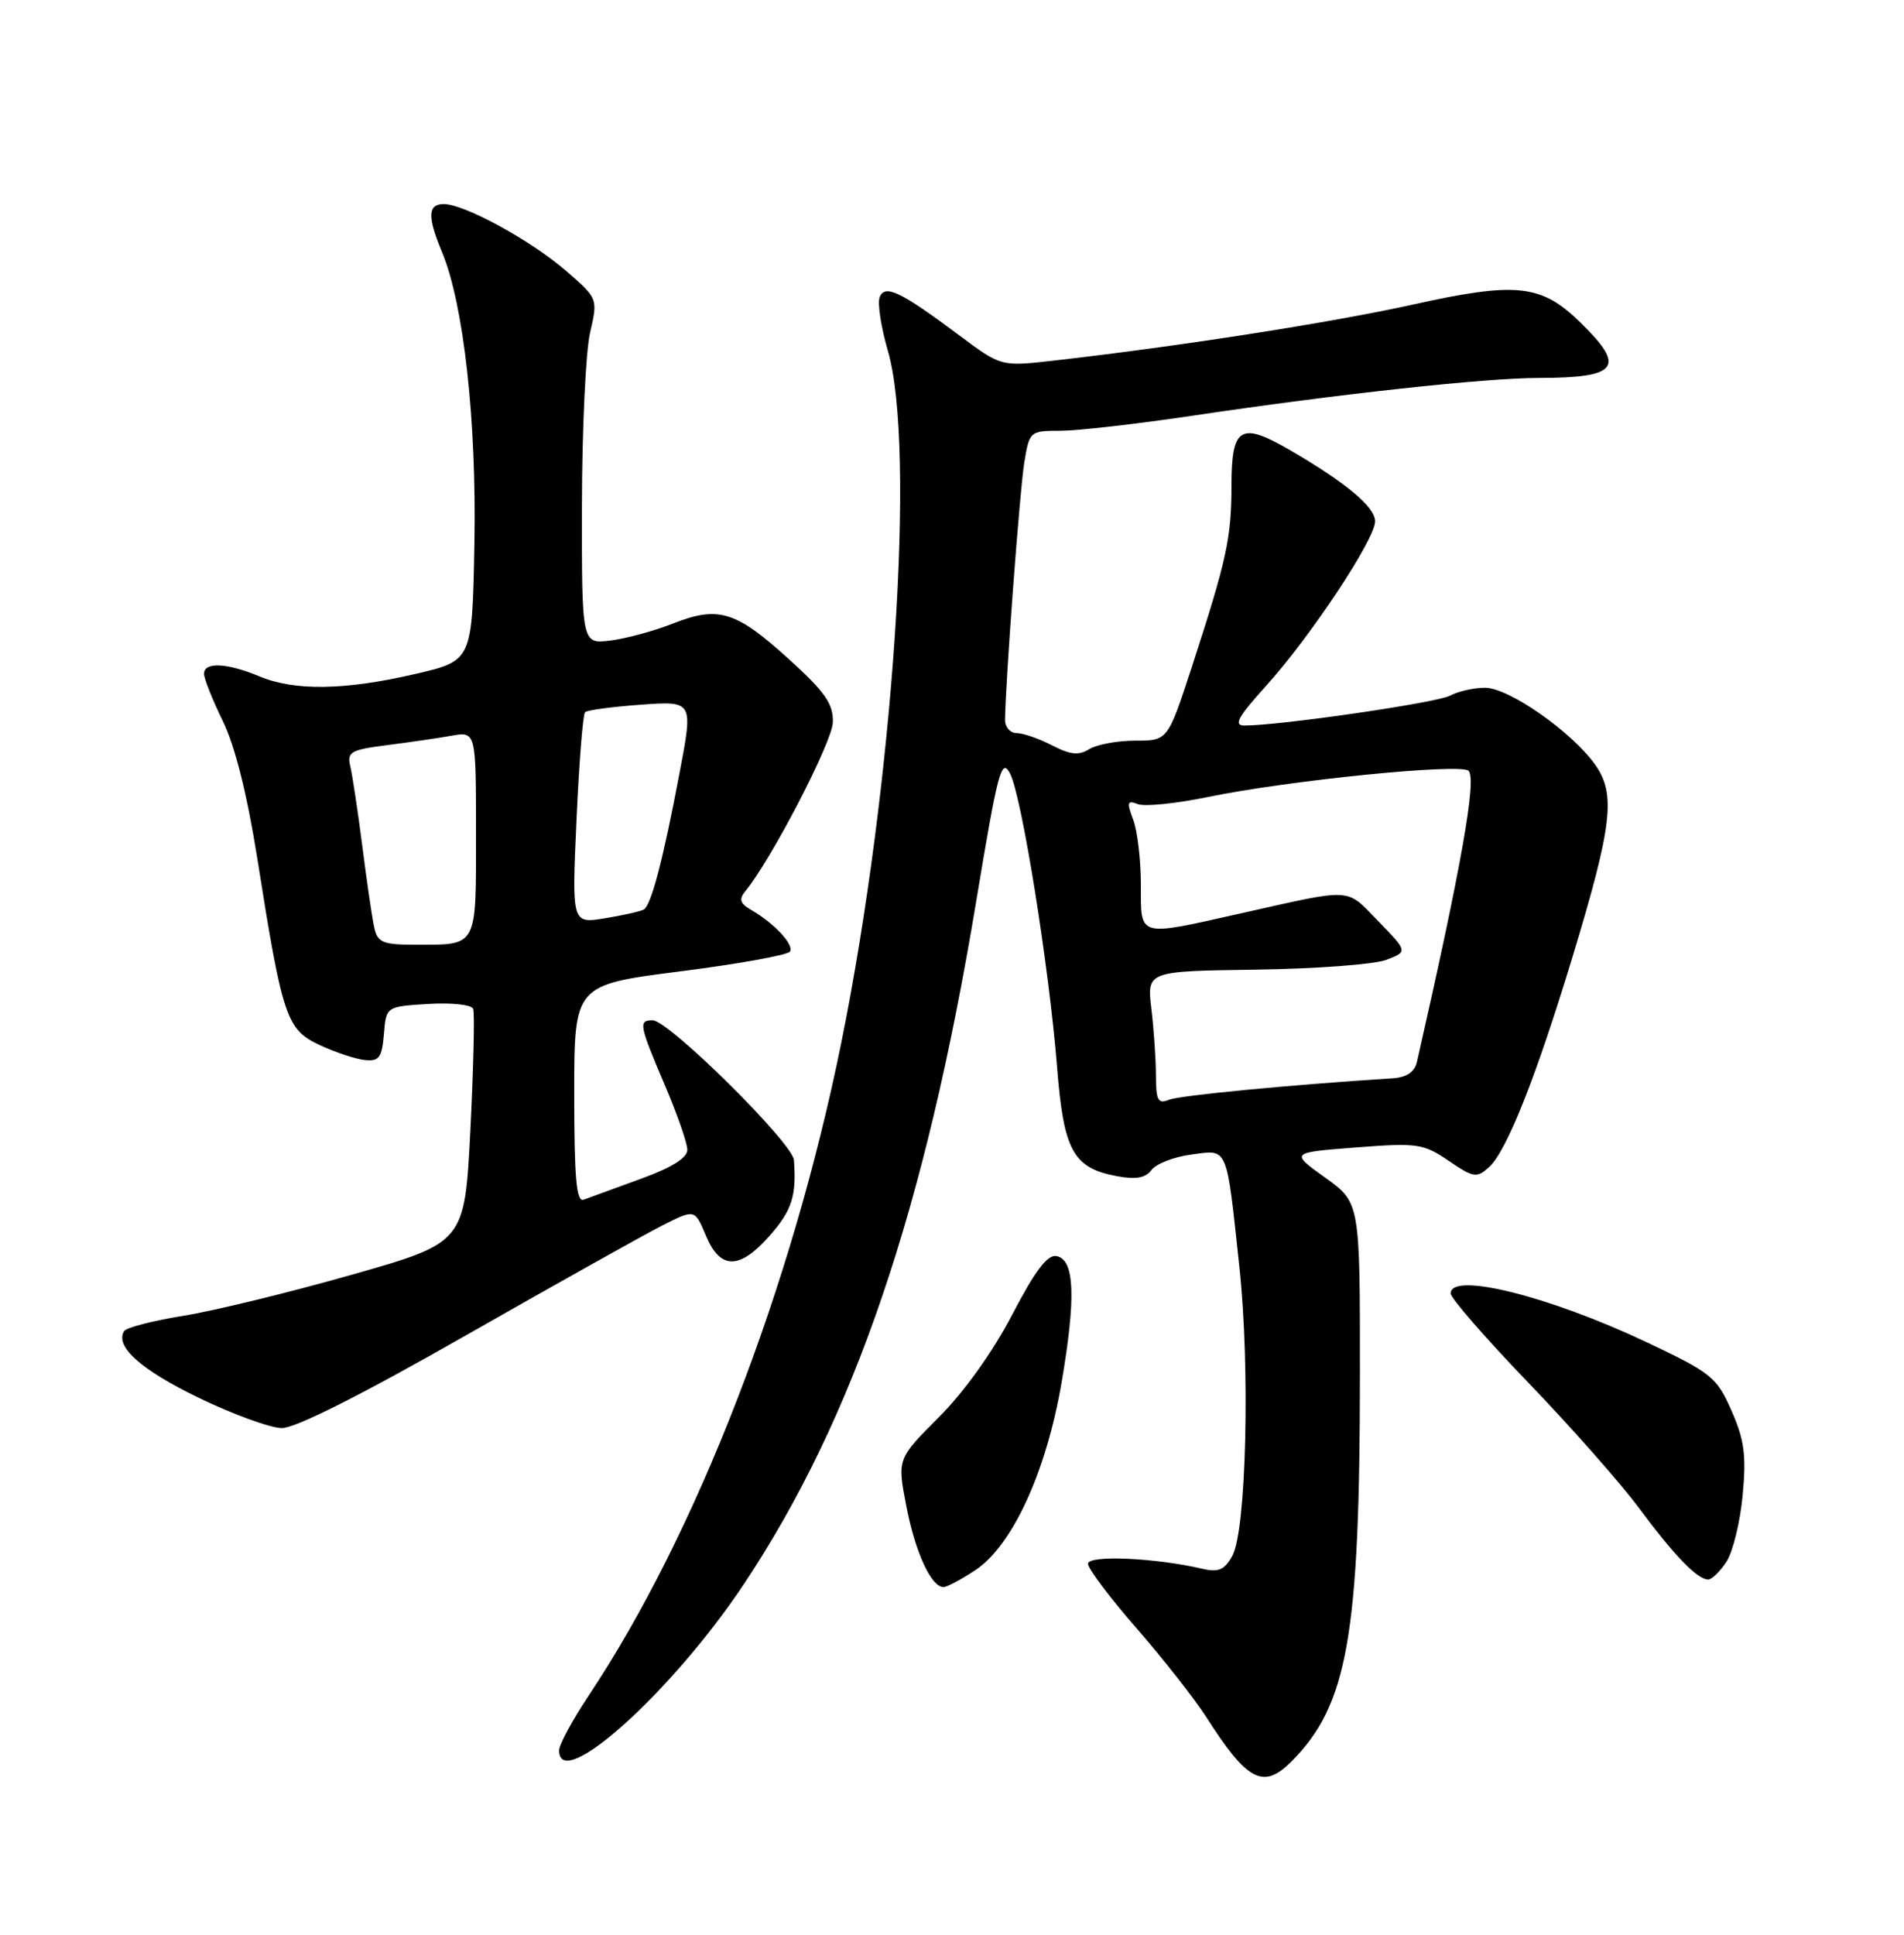 <?xml version="1.0" encoding="UTF-8" standalone="no"?>
<!DOCTYPE svg PUBLIC "-//W3C//DTD SVG 1.1//EN" "http://www.w3.org/Graphics/SVG/1.1/DTD/svg11.dtd" >
<svg xmlns="http://www.w3.org/2000/svg" xmlns:xlink="http://www.w3.org/1999/xlink" version="1.1" viewBox="0 0 252 256">
 <g >
 <path fill="currentColor"
d=" M 170.90 233.10 C 178.36 225.64 179.98 216.51 179.99 181.81 C 180.00 159.12 180.00 159.12 175.38 155.81 C 170.76 152.50 170.76 152.50 179.45 151.83 C 187.59 151.20 188.37 151.31 191.73 153.59 C 195.04 155.84 195.45 155.90 197.09 154.42 C 199.42 152.31 203.31 142.50 208.16 126.50 C 213.40 109.20 213.89 105.06 211.11 101.16 C 208.01 96.81 199.69 91.00 196.55 91.00 C 195.08 91.00 192.99 91.47 191.91 92.05 C 190.15 92.99 169.42 96.00 164.70 96.00 C 163.22 96.00 163.84 94.87 167.57 90.75 C 173.44 84.26 182.00 71.35 182.00 68.99 C 182.00 67.08 178.19 63.90 170.74 59.56 C 164.19 55.76 163.00 56.47 162.99 64.22 C 162.99 71.20 162.35 74.10 157.74 88.25 C 154.56 98.00 154.56 98.00 150.27 98.00 C 147.90 98.00 145.16 98.51 144.17 99.12 C 142.79 99.99 141.66 99.87 139.24 98.62 C 137.51 97.73 135.40 97.00 134.55 97.00 C 133.70 97.00 133.01 96.21 133.02 95.25 C 133.08 90.13 134.97 64.90 135.56 61.25 C 136.25 57.05 136.30 57.00 140.38 57.00 C 142.65 56.99 150.57 56.09 158.00 54.98 C 177.24 52.12 196.49 50.02 203.67 50.01 C 214.21 49.99 215.25 48.60 209.17 42.67 C 203.98 37.60 200.72 37.25 186.90 40.32 C 176.29 42.67 155.93 45.85 139.50 47.71 C 132.50 48.51 132.50 48.51 127.00 44.40 C 119.17 38.55 117.10 37.56 116.42 39.34 C 116.12 40.12 116.61 43.30 117.51 46.40 C 121.26 59.29 118.26 103.80 111.35 137.96 C 104.79 170.37 92.19 202.92 77.91 224.36 C 75.76 227.59 74.00 230.85 74.00 231.61 C 74.00 237.33 88.98 223.85 98.46 209.60 C 113.05 187.67 122.43 160.11 129.21 119.22 C 132.06 102.04 132.55 100.20 133.68 102.35 C 135.23 105.31 138.85 127.96 139.91 141.24 C 140.78 152.26 142.03 154.54 147.80 155.62 C 150.34 156.10 151.62 155.87 152.41 154.80 C 153.01 153.99 155.38 153.07 157.67 152.77 C 162.60 152.11 162.29 151.39 164.04 167.69 C 165.47 181.00 164.95 202.48 163.11 205.85 C 162.08 207.72 161.28 208.07 159.16 207.58 C 152.95 206.12 144.00 205.73 144.00 206.91 C 144.00 207.55 146.89 211.40 150.43 215.45 C 153.96 219.51 158.10 224.78 159.63 227.16 C 165.07 235.69 167.19 236.81 170.90 233.10 Z  M 129.10 207.75 C 134.00 204.50 138.49 194.72 140.51 182.89 C 142.43 171.62 142.23 166.65 139.83 166.20 C 138.63 165.97 136.99 168.15 133.97 173.95 C 131.43 178.83 127.60 184.19 124.26 187.52 C 118.75 193.04 118.75 193.04 119.95 199.27 C 121.14 205.40 123.25 210.00 124.88 210.00 C 125.33 210.00 127.23 208.99 129.10 207.75 Z  M 228.50 206.64 C 229.35 205.34 230.32 201.37 230.65 197.82 C 231.14 192.55 230.87 190.50 229.16 186.64 C 227.20 182.19 226.52 181.65 217.79 177.53 C 204.94 171.47 192.00 168.26 192.00 171.14 C 192.00 171.76 196.61 177.06 202.25 182.92 C 207.89 188.78 214.49 196.25 216.92 199.53 C 221.60 205.84 224.66 209.00 226.09 209.00 C 226.56 209.00 227.65 207.94 228.50 206.64 Z  M 61.79 176.62 C 73.73 169.82 85.40 163.29 87.73 162.11 C 91.96 159.98 91.96 159.98 93.43 163.49 C 95.33 168.04 97.88 168.04 101.90 163.47 C 104.82 160.13 105.43 158.24 105.08 153.50 C 104.92 151.24 88.50 135.00 86.38 135.00 C 84.48 135.00 84.59 135.59 87.97 143.53 C 89.61 147.36 90.96 151.23 90.97 152.12 C 90.99 153.20 88.94 154.48 84.75 156.00 C 81.31 157.25 77.94 158.48 77.25 158.74 C 76.29 159.11 76.00 155.91 76.00 144.77 C 76.00 130.32 76.00 130.32 90.02 128.53 C 97.73 127.55 104.27 126.37 104.56 125.91 C 105.12 125.00 102.47 122.16 99.42 120.40 C 97.93 119.53 97.77 118.99 98.66 117.90 C 102.09 113.74 110.16 98.18 110.23 95.58 C 110.30 93.14 109.22 91.58 104.46 87.26 C 97.40 80.84 95.10 80.13 89.08 82.50 C 86.56 83.49 82.81 84.51 80.75 84.76 C 77.00 85.21 77.00 85.21 77.02 66.86 C 77.04 56.76 77.52 46.48 78.10 44.00 C 79.14 39.50 79.14 39.50 74.91 35.83 C 70.25 31.80 61.46 27.00 58.74 27.00 C 56.61 27.00 56.54 28.66 58.50 33.35 C 61.37 40.22 63.09 55.72 62.79 71.96 C 62.50 87.43 62.50 87.43 55.00 89.17 C 45.68 91.34 39.01 91.45 34.35 89.50 C 30.06 87.71 27.00 87.56 27.00 89.15 C 27.00 89.78 28.12 92.60 29.49 95.40 C 31.10 98.68 32.71 105.13 34.04 113.50 C 37.38 134.65 37.90 136.20 42.27 138.26 C 44.34 139.23 47.03 140.13 48.26 140.26 C 50.17 140.47 50.55 139.96 50.81 136.84 C 51.11 133.18 51.11 133.18 56.68 132.84 C 59.81 132.65 62.42 132.94 62.63 133.50 C 62.84 134.05 62.67 141.23 62.26 149.46 C 61.50 164.42 61.50 164.42 46.55 168.67 C 38.33 171.01 28.31 173.45 24.28 174.10 C 20.24 174.75 16.71 175.66 16.43 176.12 C 15.17 178.14 18.64 181.25 26.28 184.94 C 30.80 187.13 35.76 188.94 37.29 188.96 C 39.07 188.99 47.92 184.53 61.79 176.62 Z  M 152.99 142.36 C 152.99 140.24 152.72 136.25 152.39 133.50 C 151.79 128.50 151.79 128.50 166.20 128.30 C 174.12 128.19 181.89 127.61 183.47 127.01 C 186.33 125.92 186.33 125.92 182.42 121.89 C 178.06 117.41 179.29 117.48 164.07 120.89 C 150.47 123.94 151.00 124.09 151.00 117.07 C 151.00 113.80 150.54 109.92 149.98 108.45 C 149.11 106.15 149.19 105.86 150.60 106.40 C 151.51 106.75 155.67 106.32 159.86 105.46 C 170.50 103.26 193.32 100.97 194.37 101.99 C 195.47 103.07 193.44 114.55 187.54 140.50 C 187.23 141.85 186.18 142.56 184.29 142.68 C 170.88 143.53 156.18 144.94 154.75 145.51 C 153.27 146.11 153.00 145.63 152.99 142.36 Z  M 49.54 122.75 C 49.26 121.51 48.55 116.67 47.96 112.00 C 47.36 107.33 46.64 102.55 46.36 101.39 C 45.91 99.50 46.41 99.21 51.18 98.60 C 54.10 98.23 57.96 97.67 59.75 97.35 C 63.00 96.78 63.00 96.78 63.00 110.28 C 63.00 125.51 63.28 125.00 54.94 125.00 C 50.67 125.00 49.97 124.71 49.54 122.75 Z  M 76.30 108.49 C 76.64 100.93 77.15 94.52 77.43 94.24 C 77.70 93.96 81.04 93.52 84.84 93.24 C 91.75 92.75 91.75 92.75 89.95 102.22 C 87.79 113.66 86.19 119.77 85.22 120.34 C 84.83 120.58 82.52 121.10 80.09 121.50 C 75.68 122.23 75.68 122.23 76.30 108.49 Z "/>
</g>
</svg>